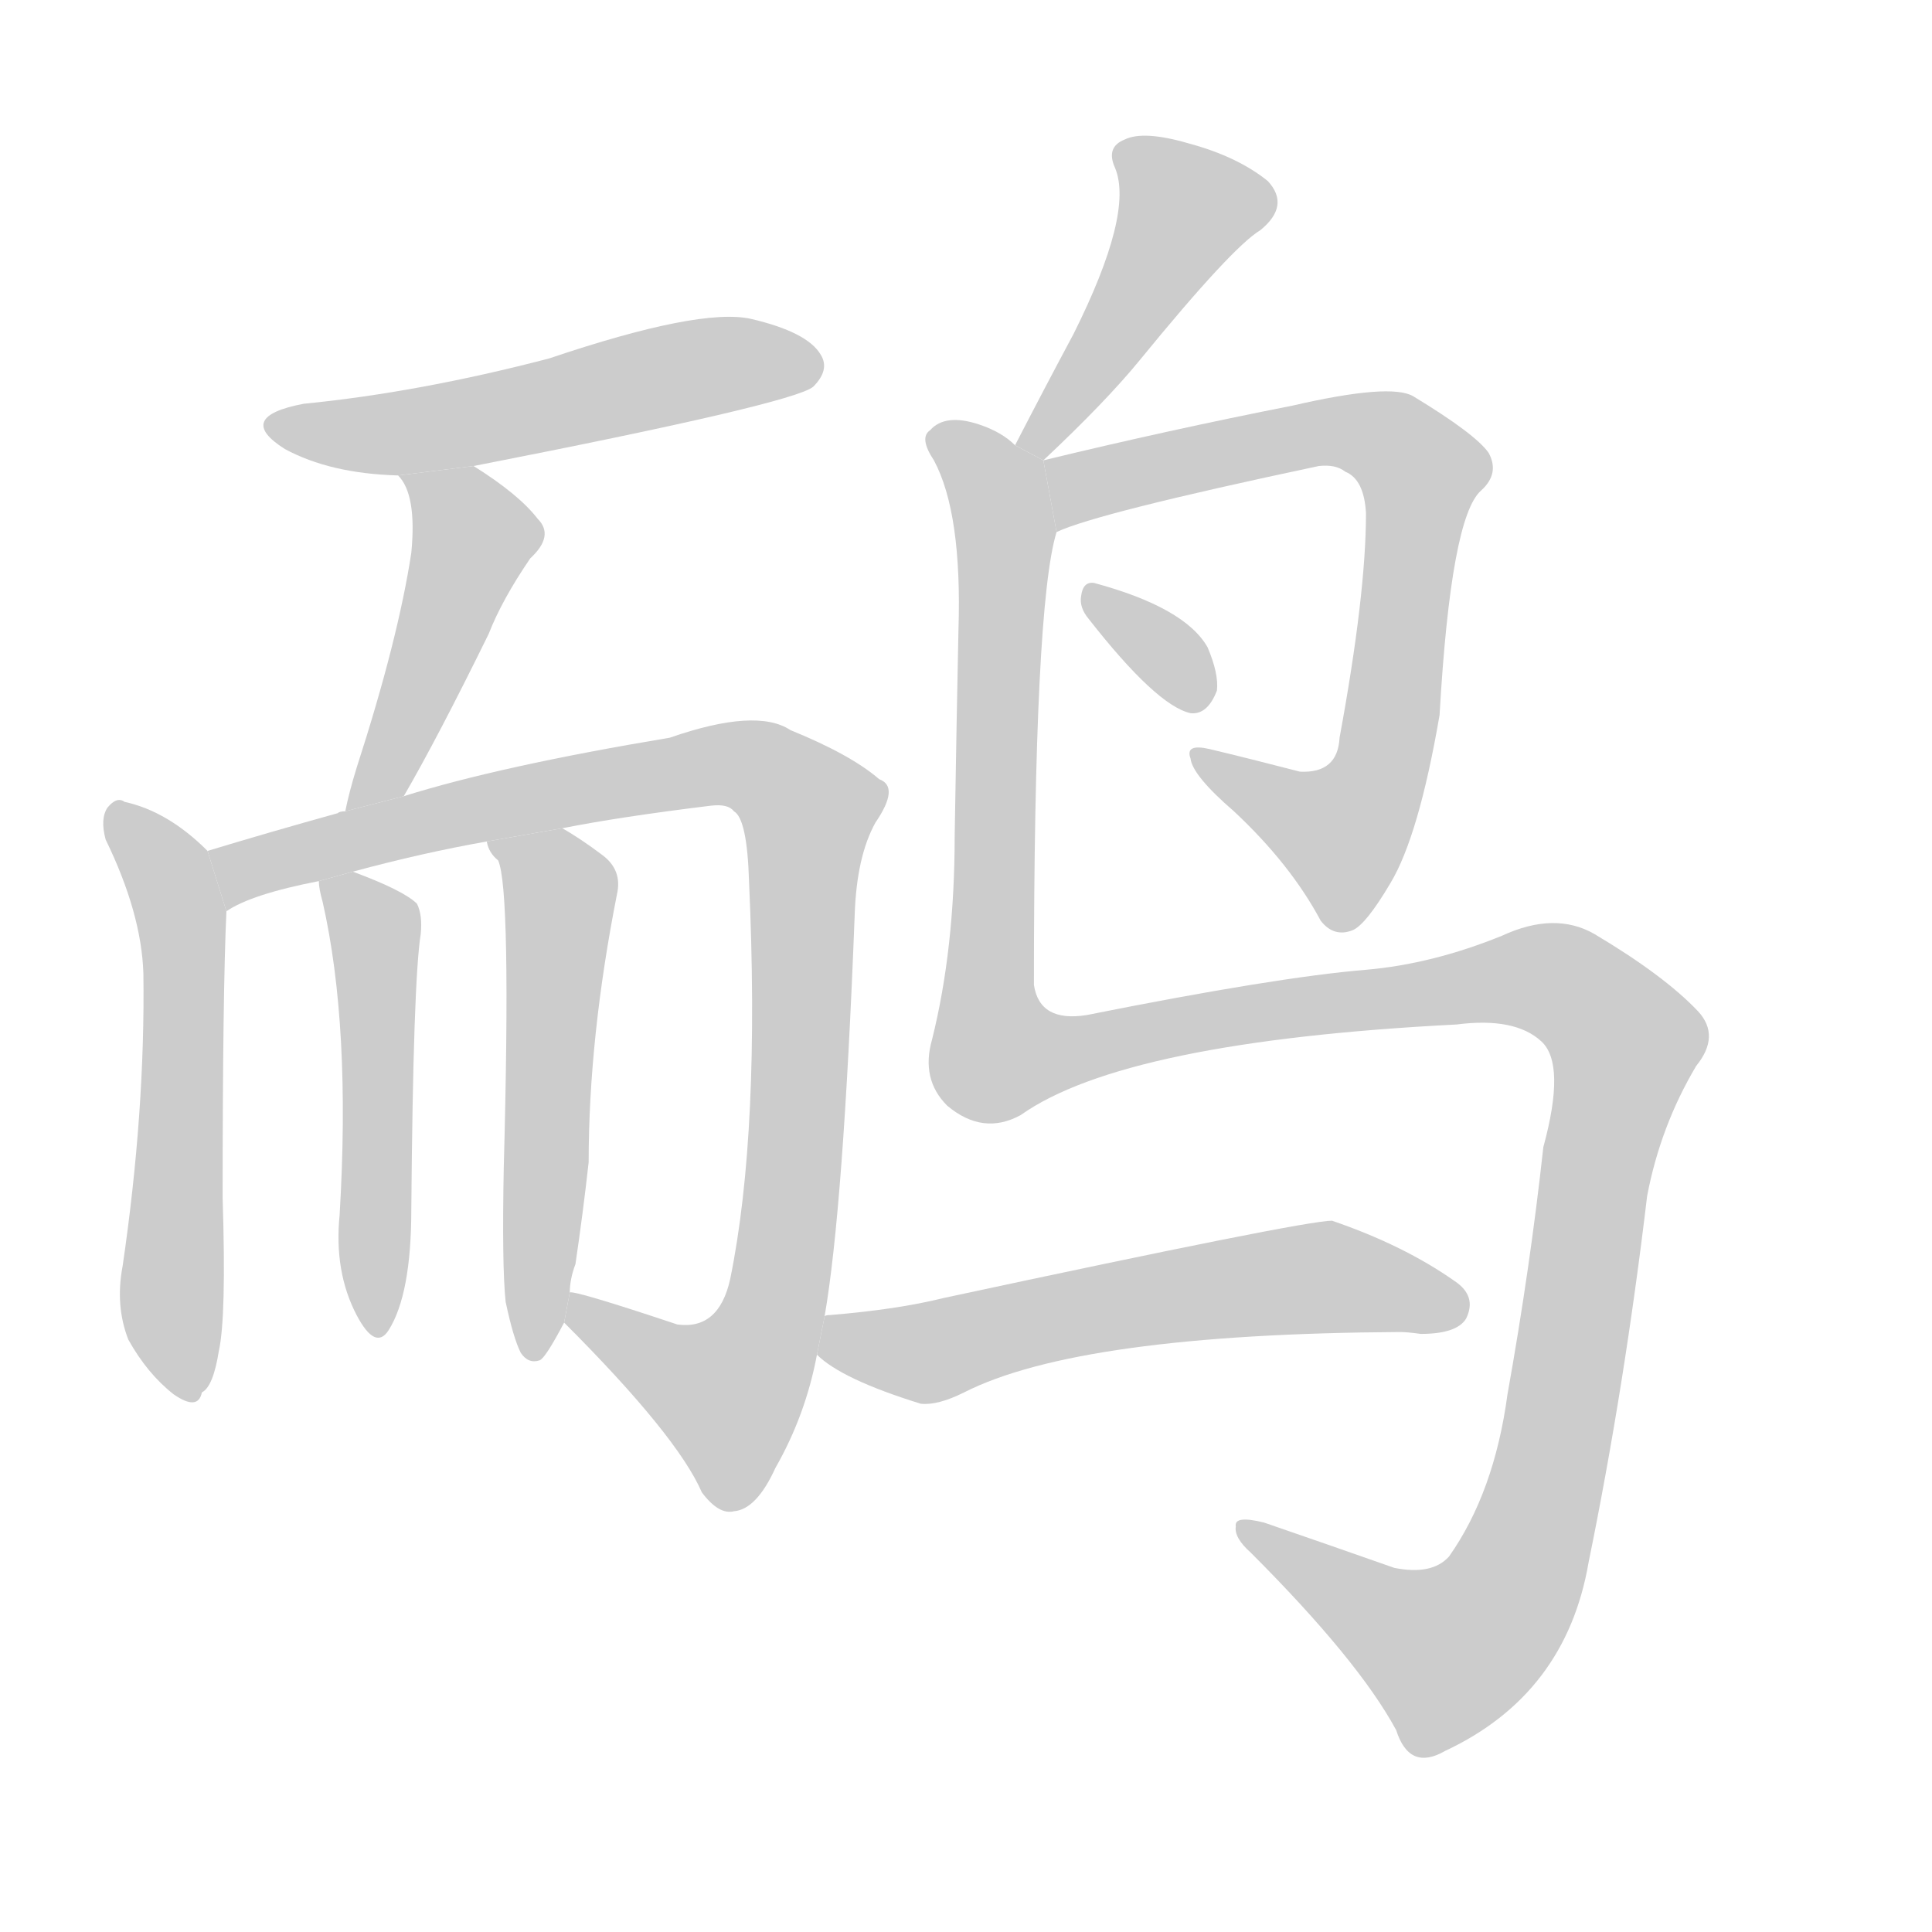 <!--
AnimCJK 2016-2018 Copyright Francois Mizessyn - https://github.com/parsimonhi/animCJK
Derived from:
    MakeMeAHanzi project - https://github.com/skishore/makemeahanzi
    Arphic PL KaitiM GB - https://apps.ubuntu.com/cat/applications/precise/fonts-arphic-gkai00mp/
    Arphic PL UKai - https://apps.ubuntu.com/cat/applications/fonts-arphic-ukai/
You can redistribute and/or modify this file under the terms of the Arphic Public License
as published by Arphic Technology Co., Ltd.
You should have received a copy of this license (the directory "APL") along with this file;
if not, see http://ftp.gnu.org/non-gnu/chinese-fonts-truetype/LICENSE.
-->
<svg id="z40504" class="acjk" version="1.1" viewBox="0 0 1024 1024" xmlns="http://www.w3.org/2000/svg" xmlns:xlink="http://www.w3.org/1999/xlink">
<style>
<![CDATA[
@keyframes z40504k {
	from {
		stroke:#c00;
		stroke-dashoffset:3334;
	}
	75% {
		stroke:#c00;
		stroke-dashoffset:0;
	}
	to {
		stroke:#000;
	}
}
#z40504 path[clip-path] {
	animation:z40504k 1s linear both;
	stroke-dasharray:3334;
	stroke-width:128;
	stroke-linecap:round;
	fill:none;
}
#z40504 path[clip-path="url(#z40504c1)"] {animation-delay:1s;}
#z40504 path[clip-path="url(#z40504c2)"] {animation-delay:2s;}
#z40504 path[clip-path="url(#z40504c3)"] {animation-delay:3s;}
#z40504 path[clip-path="url(#z40504c4)"] {animation-delay:4s;}
#z40504 path[clip-path="url(#z40504c5)"] {animation-delay:5s;}
#z40504 path[clip-path="url(#z40504c6)"] {animation-delay:6s;}
#z40504 path[clip-path="url(#z40504c7)"] {animation-delay:7s;}
#z40504 path[clip-path="url(#z40504c8)"] {animation-delay:8s;}
#z40504 path[clip-path="url(#z40504c9)"] {animation-delay:9s;}
#z40504 path[clip-path="url(#z40504c10)"] {animation-delay:10s;}
#z40504 path[clip-path="url(#z40504c11)"] {animation-delay:11s;}
#z40504 path {fill:#ccc;}
]]>
</style>
<path id="z40504d1" d="M251 247Q420 214 431 205Q440 196 435 188Q428 176 398 169Q371 163 291 190Q222 208 161 214Q124 221 151 238Q175 251 211 252L251 247 Z"/>
<path id="z40504d2" d="M214 422Q232 391 259 336Q266 318 281 296Q294 284 285 275Q275 262 251 247L211 252Q221 262 218 293Q211 339 189 407Q185 420 183 430L214 422 Z"/>
<path id="z40504d3" d="M110 451Q89 430 66 425Q62 422 57 428Q53 434 56 445Q75 484 76 516Q77 589 65 671Q61 692 68 710Q78 728 92 739Q105 748 107 738Q113 735 116 716Q120 698 118 635Q118 527 120 483L110 451 Z"/>
<path id="z40504d4" d="M299 701Q359 761 372 791Q381 803 389 801Q401 800 411 778Q427 750 433 718L437 698Q447 641 453 485Q454 454 464 436Q477 417 466 413Q451 400 419 387Q401 375 355 391Q265 406 214 422L183 430Q180 430 179 431Q143 441 110 451L120 483Q133 474 169 467L187 462Q224 452 258 446L298 439Q328 433 377 427Q386 426 389 430Q396 434 397 467Q403 600 387 678Q381 705 359 702Q305 684 302 685L299 701 Z"/>
<path id="z40504d5" d="M169 467Q169 471 171 478Q186 544 180 644Q177 674 189 697Q199 716 206 705Q218 686 218 641Q219 520 223 495Q224 485 221 479Q214 472 187 462L169 467 Z"/>
<path id="z40504d6" d="M268 690Q272 709 276 717Q280 723 286 721Q289 720 299 701L302 685Q302 678 305 670Q309 643 312 616Q312 550 327 474Q330 461 319 453Q307 444 298 439L258 446Q259 452 264 456Q271 471 267 619Q266 671 268 690 Z"/>
<path id="z40504d7" d="M553 244Q586 213 604 191Q653 131 668 122Q684 109 672 96Q656 83 630 76Q606 69 596 74Q586 78 591 89Q601 113 569 177Q554 205 538 236L553 244 Z"/>
<path id="z40504d8" d="M560 282Q581 272 699 247Q708 246 713 250Q723 254 724 272Q724 315 710 391Q709 410 689 409Q662 402 641 397Q628 394 631 402Q632 411 654 430Q684 458 700 488Q707 497 717 493Q724 490 737 468Q752 443 763 379Q769 274 785 260Q795 251 789 240Q782 230 749 210Q737 203 685 215Q619 228 553 244L560 282 Z"/>
<path id="z40504d9" d="M577 328Q613 374 631 378Q640 379 645 366Q646 357 640 343Q628 322 580 309Q574 308 573 316Q572 322 577 328 Z"/>
<path id="z40504d10" d="M541 591Q596 552 772 543Q803 539 817 552Q830 564 818 608Q811 672 799 739Q792 791 768 825Q759 835 739 831Q702 818 670 807Q654 803 655 809Q654 815 663 823Q720 880 740 917Q747 939 766 928Q830 898 842 828Q861 735 873 634Q880 597 899 565Q912 549 900 536Q882 517 845 495Q824 483 796 496Q759 511 724 514Q676 518 576 538Q551 542 548 522Q548 321 560 282L553 244L538 236Q531 229 519 225Q501 219 493 228Q487 232 495 244Q510 272 508 334Q507 382 506 443Q506 503 494 551Q488 572 502 586Q521 602 541 591 Z"/>
<path id="z40504d11" d="M433 718Q446 731 488 744Q497 745 511 738Q572 707 742 706Q746 706 753 707Q772 707 777 699Q783 687 771 679Q744 660 706 647Q691 647 500 688Q476 694 440 697Q437 697 437 698L433 718 Z"/>
<defs>
	<clipPath id="z40504c1"><use xlink:href="#z40504d1"/></clipPath>
	<clipPath id="z40504c2"><use xlink:href="#z40504d2"/></clipPath>
	<clipPath id="z40504c3"><use xlink:href="#z40504d3"/></clipPath>
	<clipPath id="z40504c4"><use xlink:href="#z40504d4"/></clipPath>
	<clipPath id="z40504c5"><use xlink:href="#z40504d5"/></clipPath>
	<clipPath id="z40504c6"><use xlink:href="#z40504d6"/></clipPath>
	<clipPath id="z40504c7"><use xlink:href="#z40504d7"/></clipPath>
	<clipPath id="z40504c8"><use xlink:href="#z40504d8"/></clipPath>
	<clipPath id="z40504c9"><use xlink:href="#z40504d9"/></clipPath>
	<clipPath id="z40504c10"><use xlink:href="#z40504d10"/></clipPath>
	<clipPath id="z40504c11"><use xlink:href="#z40504d11"/></clipPath>
</defs>
<path pathLength="3333" clip-path="url(#z40504c1)" d="M150 226L432 193"/>
<path pathLength="3333" clip-path="url(#z40504c2)" d="M220 256L251 295L192 423"/>
<path pathLength="3333" clip-path="url(#z40504c3)" d="M64 434L97 495L91 737"/>
<path pathLength="3333" clip-path="url(#z40504c4)" d="M121 473L384 404L433 429L408 705L376 751L302 693"/>
<path pathLength="3333" clip-path="url(#z40504c5)" d="M175 469L199 497L199 703"/>
<path pathLength="3333" clip-path="url(#z40504c6)" d="M268 452L298 483L283 714"/>
<path pathLength="3333" clip-path="url(#z40504c7)" d="M596 78L633 116L545 232"/>
<path pathLength="3333" clip-path="url(#z40504c8)" d="M565 274L698 229L755 251L713 445L636 403"/>
<path pathLength="3333" clip-path="url(#z40504c9)" d="M582 319L639 369"/>
<path pathLength="3333" clip-path="url(#z40504c10)" d="M498 230L533 285L528 559L800 518L865 559L790 858L750 881L662 810"/>
<path pathLength="3333" clip-path="url(#z40504c11)" d="M439 713L701 677L775 689"/>
</svg>